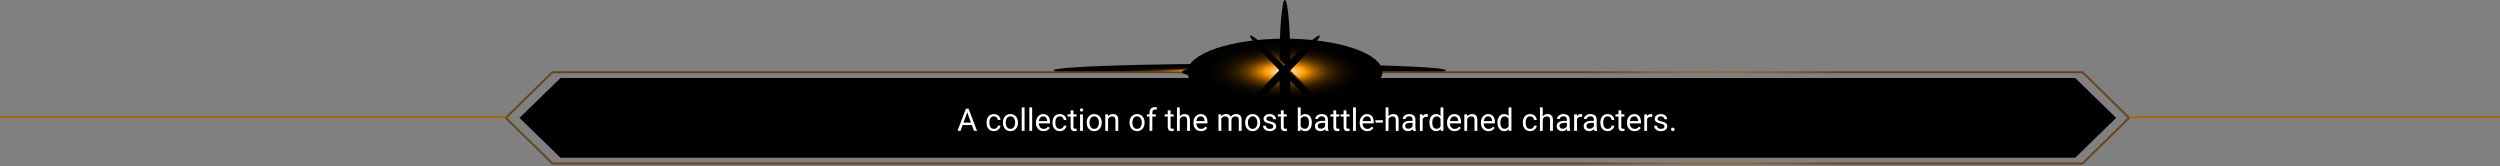 <svg width="1280" height="85" viewBox="0 0 1280 85" fill="none" xmlns="http://www.w3.org/2000/svg">
<rect x="0" y="0" width="1280" height="85" fill="#808080" stroke="none"/>
<path d="M1062.5 80.76H286.95L286.76 80.57L266 60.35L287 39.94H1062.5L1062.7 40.13L1083.45 60.35L1062.5 80.76Z" fill="black"/>
<path d="M1066.3 83.7H282.79L282.59 83.48L259 60.35L282.79 37H1066.3L1066.5 37.21L1090.09 60.35L1066.3 83.7Z" stroke="url(#paint0_radial_121_114)" stroke-miterlimit="10"/>
<path d="M1090 60L1280 60" stroke="#A36700" stroke-miterlimit="10"/>
<path d="M0 60L259 60" stroke="#A36700" stroke-miterlimit="10"/>
<path style="mix-blend-mode:screen" d="M541 36.56H738.79C739.79 36.37 740.31 36.17 740.31 35.98C740.31 34.13 695.31 32.63 639.88 32.63C584.45 32.63 539.45 34.13 539.45 36C539.45 36.17 540 36.37 541 36.56Z" fill="url(#paint1_radial_121_114)"/>
<path style="mix-blend-mode:screen" d="M674.67 36.87C674.67 38.87 659.09 40.48 639.88 40.48C620.67 40.48 605.09 38.87 605.09 36.87C605.09 34.87 620.67 33.27 639.88 33.27C659.09 33.27 674.67 34.88 674.67 36.87Z" fill="url(#paint2_radial_121_114)"/>
<path style="mix-blend-mode:screen" d="M707.81 36.87C707.81 46.3 685.46 53.95 657.88 53.95C630.3 53.95 607.94 46.3 607.94 36.87C607.94 27.44 630.3 19.8 657.88 19.8C685.46 19.8 707.81 27.44 707.81 36.87Z" fill="url(#paint3_radial_121_114)"/>
<path style="mix-blend-mode:screen" d="M657.88 72C656.3 72 655 55.88 655 36C655 16.12 656.29 0 657.87 0C659.45 0 660.74 16.12 660.74 36C660.74 55.88 659.46 72 657.88 72Z" fill="url(#paint4_radial_121_114)"/>
<path style="mix-blend-mode:screen" d="M675.68 53.8C674.89 54.58 666.29 47.25 656.46 37.42C646.63 27.59 639.3 19 640.08 18.2C640.86 17.4 649.47 24.75 659.3 34.58C669.13 44.41 676.46 53 675.68 53.8Z" fill="url(#paint5_radial_121_114)"/>
<path style="mix-blend-mode:screen" d="M640.057 53.8C639.277 53.01 646.607 44.41 656.437 34.58C666.267 24.75 674.867 17.42 675.657 18.2C676.447 18.98 669.107 27.59 659.277 37.42C649.447 47.25 640.847 54.58 640.057 53.8Z" fill="url(#paint6_radial_121_114)"/>
<path d="M495.531 56.633L491.766 67H490.227L494.562 55.625H495.555L495.531 56.633ZM498.688 67L494.914 56.633L494.891 55.625H495.883L500.234 67H498.688ZM498.492 62.789V64.023H492.102V62.789H498.492ZM508.891 65.969C509.234 65.969 509.552 65.898 509.844 65.758C510.135 65.617 510.375 65.424 510.562 65.18C510.75 64.93 510.857 64.646 510.883 64.328H512.258C512.232 64.828 512.062 65.294 511.75 65.727C511.443 66.154 511.039 66.5 510.539 66.766C510.039 67.026 509.49 67.156 508.891 67.156C508.255 67.156 507.701 67.044 507.227 66.82C506.758 66.596 506.367 66.289 506.055 65.898C505.747 65.508 505.516 65.06 505.359 64.555C505.208 64.044 505.133 63.505 505.133 62.938V62.609C505.133 62.042 505.208 61.505 505.359 61C505.516 60.49 505.747 60.039 506.055 59.648C506.367 59.258 506.758 58.95 507.227 58.727C507.701 58.503 508.255 58.391 508.891 58.391C509.552 58.391 510.13 58.526 510.625 58.797C511.12 59.062 511.508 59.427 511.789 59.891C512.076 60.349 512.232 60.87 512.258 61.453H510.883C510.857 61.104 510.758 60.789 510.586 60.508C510.419 60.227 510.19 60.003 509.898 59.836C509.612 59.664 509.276 59.578 508.891 59.578C508.448 59.578 508.076 59.667 507.773 59.844C507.477 60.016 507.24 60.25 507.062 60.547C506.891 60.839 506.766 61.164 506.688 61.523C506.615 61.878 506.578 62.24 506.578 62.609V62.938C506.578 63.307 506.615 63.672 506.688 64.031C506.76 64.391 506.883 64.716 507.055 65.008C507.232 65.299 507.469 65.534 507.766 65.711C508.068 65.883 508.443 65.969 508.891 65.969ZM513.5 62.867V62.688C513.5 62.078 513.589 61.513 513.766 60.992C513.943 60.466 514.198 60.01 514.531 59.625C514.865 59.234 515.268 58.932 515.742 58.719C516.216 58.5 516.747 58.391 517.336 58.391C517.93 58.391 518.464 58.5 518.938 58.719C519.417 58.932 519.823 59.234 520.156 59.625C520.495 60.01 520.753 60.466 520.93 60.992C521.107 61.513 521.195 62.078 521.195 62.688V62.867C521.195 63.477 521.107 64.042 520.93 64.562C520.753 65.083 520.495 65.539 520.156 65.93C519.823 66.315 519.419 66.617 518.945 66.836C518.477 67.049 517.945 67.156 517.352 67.156C516.758 67.156 516.224 67.049 515.75 66.836C515.276 66.617 514.87 66.315 514.531 65.93C514.198 65.539 513.943 65.083 513.766 64.562C513.589 64.042 513.5 63.477 513.5 62.867ZM514.945 62.688V62.867C514.945 63.289 514.995 63.688 515.094 64.062C515.193 64.432 515.341 64.76 515.539 65.047C515.742 65.333 515.995 65.56 516.297 65.727C516.599 65.888 516.951 65.969 517.352 65.969C517.747 65.969 518.094 65.888 518.391 65.727C518.693 65.56 518.943 65.333 519.141 65.047C519.339 64.76 519.487 64.432 519.586 64.062C519.69 63.688 519.742 63.289 519.742 62.867V62.688C519.742 62.271 519.69 61.878 519.586 61.508C519.487 61.133 519.336 60.802 519.133 60.516C518.935 60.224 518.685 59.995 518.383 59.828C518.086 59.661 517.737 59.578 517.336 59.578C516.94 59.578 516.591 59.661 516.289 59.828C515.992 59.995 515.742 60.224 515.539 60.516C515.341 60.802 515.193 61.133 515.094 61.508C514.995 61.878 514.945 62.271 514.945 62.688ZM524.578 55V67H523.125V55H524.578ZM528.469 55V67H527.016V55H528.469ZM534.297 67.156C533.708 67.156 533.174 67.057 532.695 66.859C532.221 66.656 531.812 66.372 531.469 66.008C531.13 65.643 530.87 65.211 530.688 64.711C530.505 64.211 530.414 63.664 530.414 63.07V62.742C530.414 62.055 530.516 61.443 530.719 60.906C530.922 60.365 531.198 59.906 531.547 59.531C531.896 59.156 532.292 58.872 532.734 58.68C533.177 58.487 533.635 58.391 534.109 58.391C534.714 58.391 535.234 58.495 535.672 58.703C536.115 58.911 536.477 59.203 536.758 59.578C537.039 59.948 537.247 60.385 537.383 60.891C537.518 61.391 537.586 61.938 537.586 62.531V63.18H531.273V62H536.141V61.891C536.12 61.516 536.042 61.151 535.906 60.797C535.776 60.443 535.568 60.151 535.281 59.922C534.995 59.693 534.604 59.578 534.109 59.578C533.781 59.578 533.479 59.648 533.203 59.789C532.927 59.925 532.69 60.128 532.492 60.398C532.294 60.669 532.141 61 532.031 61.391C531.922 61.781 531.867 62.232 531.867 62.742V63.07C531.867 63.471 531.922 63.849 532.031 64.203C532.146 64.552 532.31 64.859 532.523 65.125C532.742 65.391 533.005 65.599 533.312 65.75C533.625 65.901 533.979 65.977 534.375 65.977C534.885 65.977 535.318 65.872 535.672 65.664C536.026 65.456 536.336 65.177 536.602 64.828L537.477 65.523C537.294 65.799 537.062 66.062 536.781 66.312C536.5 66.562 536.154 66.766 535.742 66.922C535.336 67.078 534.854 67.156 534.297 67.156ZM542.656 65.969C543 65.969 543.318 65.898 543.609 65.758C543.901 65.617 544.141 65.424 544.328 65.18C544.516 64.93 544.622 64.646 544.648 64.328H546.023C545.997 64.828 545.828 65.294 545.516 65.727C545.208 66.154 544.805 66.5 544.305 66.766C543.805 67.026 543.255 67.156 542.656 67.156C542.021 67.156 541.466 67.044 540.992 66.82C540.523 66.596 540.133 66.289 539.82 65.898C539.513 65.508 539.281 65.06 539.125 64.555C538.974 64.044 538.898 63.505 538.898 62.938V62.609C538.898 62.042 538.974 61.505 539.125 61C539.281 60.49 539.513 60.039 539.82 59.648C540.133 59.258 540.523 58.95 540.992 58.727C541.466 58.503 542.021 58.391 542.656 58.391C543.318 58.391 543.896 58.526 544.391 58.797C544.885 59.062 545.273 59.427 545.555 59.891C545.841 60.349 545.997 60.87 546.023 61.453H544.648C544.622 61.104 544.523 60.789 544.352 60.508C544.185 60.227 543.956 60.003 543.664 59.836C543.378 59.664 543.042 59.578 542.656 59.578C542.214 59.578 541.841 59.667 541.539 59.844C541.242 60.016 541.005 60.25 540.828 60.547C540.656 60.839 540.531 61.164 540.453 61.523C540.38 61.878 540.344 62.24 540.344 62.609V62.938C540.344 63.307 540.38 63.672 540.453 64.031C540.526 64.391 540.648 64.716 540.82 65.008C540.997 65.299 541.234 65.534 541.531 65.711C541.833 65.883 542.208 65.969 542.656 65.969ZM551.188 58.547V59.656H546.617V58.547H551.188ZM548.164 56.492H549.609V64.906C549.609 65.193 549.654 65.409 549.742 65.555C549.831 65.701 549.945 65.797 550.086 65.844C550.227 65.891 550.378 65.914 550.539 65.914C550.659 65.914 550.784 65.904 550.914 65.883C551.049 65.857 551.151 65.836 551.219 65.82L551.227 67C551.112 67.037 550.961 67.07 550.773 67.102C550.591 67.138 550.37 67.156 550.109 67.156C549.755 67.156 549.43 67.086 549.133 66.945C548.836 66.805 548.599 66.57 548.422 66.242C548.25 65.909 548.164 65.461 548.164 64.898V56.492ZM554.453 58.547V67H553V58.547H554.453ZM552.891 56.305C552.891 56.07 552.961 55.872 553.102 55.711C553.247 55.55 553.461 55.469 553.742 55.469C554.018 55.469 554.229 55.55 554.375 55.711C554.526 55.872 554.602 56.07 554.602 56.305C554.602 56.529 554.526 56.721 554.375 56.883C554.229 57.039 554.018 57.117 553.742 57.117C553.461 57.117 553.247 57.039 553.102 56.883C552.961 56.721 552.891 56.529 552.891 56.305ZM556.391 62.867V62.688C556.391 62.078 556.479 61.513 556.656 60.992C556.833 60.466 557.089 60.01 557.422 59.625C557.755 59.234 558.159 58.932 558.633 58.719C559.107 58.5 559.638 58.391 560.227 58.391C560.82 58.391 561.354 58.5 561.828 58.719C562.307 58.932 562.714 59.234 563.047 59.625C563.385 60.01 563.643 60.466 563.82 60.992C563.997 61.513 564.086 62.078 564.086 62.688V62.867C564.086 63.477 563.997 64.042 563.82 64.562C563.643 65.083 563.385 65.539 563.047 65.93C562.714 66.315 562.31 66.617 561.836 66.836C561.367 67.049 560.836 67.156 560.242 67.156C559.648 67.156 559.115 67.049 558.641 66.836C558.167 66.617 557.76 66.315 557.422 65.93C557.089 65.539 556.833 65.083 556.656 64.562C556.479 64.042 556.391 63.477 556.391 62.867ZM557.836 62.688V62.867C557.836 63.289 557.885 63.688 557.984 64.062C558.083 64.432 558.232 64.76 558.43 65.047C558.633 65.333 558.885 65.56 559.188 65.727C559.49 65.888 559.841 65.969 560.242 65.969C560.638 65.969 560.984 65.888 561.281 65.727C561.583 65.56 561.833 65.333 562.031 65.047C562.229 64.76 562.378 64.432 562.477 64.062C562.581 63.688 562.633 63.289 562.633 62.867V62.688C562.633 62.271 562.581 61.878 562.477 61.508C562.378 61.133 562.227 60.802 562.023 60.516C561.826 60.224 561.576 59.995 561.273 59.828C560.977 59.661 560.628 59.578 560.227 59.578C559.831 59.578 559.482 59.661 559.18 59.828C558.883 59.995 558.633 60.224 558.43 60.516C558.232 60.802 558.083 61.133 557.984 61.508C557.885 61.878 557.836 62.271 557.836 62.688ZM567.344 60.352V67H565.898V58.547H567.266L567.344 60.352ZM567 62.453L566.398 62.43C566.404 61.852 566.49 61.318 566.656 60.828C566.823 60.333 567.057 59.904 567.359 59.539C567.661 59.175 568.021 58.893 568.438 58.695C568.859 58.492 569.326 58.391 569.836 58.391C570.253 58.391 570.628 58.448 570.961 58.562C571.294 58.672 571.578 58.849 571.812 59.094C572.052 59.339 572.234 59.656 572.359 60.047C572.484 60.432 572.547 60.904 572.547 61.461V67H571.094V61.445C571.094 61.003 571.029 60.648 570.898 60.383C570.768 60.112 570.578 59.917 570.328 59.797C570.078 59.672 569.771 59.609 569.406 59.609C569.047 59.609 568.719 59.685 568.422 59.836C568.13 59.987 567.878 60.195 567.664 60.461C567.456 60.727 567.292 61.031 567.172 61.375C567.057 61.714 567 62.073 567 62.453ZM578.328 62.867V62.688C578.328 62.078 578.417 61.513 578.594 60.992C578.771 60.466 579.026 60.01 579.359 59.625C579.693 59.234 580.096 58.932 580.57 58.719C581.044 58.5 581.576 58.391 582.164 58.391C582.758 58.391 583.292 58.5 583.766 58.719C584.245 58.932 584.651 59.234 584.984 59.625C585.323 60.01 585.581 60.466 585.758 60.992C585.935 61.513 586.023 62.078 586.023 62.688V62.867C586.023 63.477 585.935 64.042 585.758 64.562C585.581 65.083 585.323 65.539 584.984 65.93C584.651 66.315 584.247 66.617 583.773 66.836C583.305 67.049 582.773 67.156 582.18 67.156C581.586 67.156 581.052 67.049 580.578 66.836C580.104 66.617 579.698 66.315 579.359 65.93C579.026 65.539 578.771 65.083 578.594 64.562C578.417 64.042 578.328 63.477 578.328 62.867ZM579.773 62.688V62.867C579.773 63.289 579.823 63.688 579.922 64.062C580.021 64.432 580.169 64.76 580.367 65.047C580.57 65.333 580.823 65.56 581.125 65.727C581.427 65.888 581.779 65.969 582.18 65.969C582.576 65.969 582.922 65.888 583.219 65.727C583.521 65.56 583.771 65.333 583.969 65.047C584.167 64.76 584.315 64.432 584.414 64.062C584.518 63.688 584.57 63.289 584.57 62.867V62.688C584.57 62.271 584.518 61.878 584.414 61.508C584.315 61.133 584.164 60.802 583.961 60.516C583.763 60.224 583.513 59.995 583.211 59.828C582.914 59.661 582.565 59.578 582.164 59.578C581.768 59.578 581.419 59.661 581.117 59.828C580.82 59.995 580.57 60.224 580.367 60.516C580.169 60.802 580.021 61.133 579.922 61.508C579.823 61.878 579.773 62.271 579.773 62.688ZM589.992 67H588.547V57.656C588.547 57.047 588.656 56.534 588.875 56.117C589.099 55.695 589.419 55.378 589.836 55.164C590.253 54.945 590.747 54.836 591.32 54.836C591.487 54.836 591.654 54.846 591.82 54.867C591.992 54.888 592.159 54.919 592.32 54.961L592.242 56.141C592.133 56.115 592.008 56.096 591.867 56.086C591.732 56.075 591.596 56.07 591.461 56.07C591.154 56.07 590.888 56.133 590.664 56.258C590.445 56.378 590.279 56.555 590.164 56.789C590.049 57.023 589.992 57.312 589.992 57.656V67ZM591.789 58.547V59.656H587.211V58.547H591.789ZM600.906 58.547V59.656H596.336V58.547H600.906ZM597.883 56.492H599.328V64.906C599.328 65.193 599.372 65.409 599.461 65.555C599.549 65.701 599.664 65.797 599.805 65.844C599.945 65.891 600.096 65.914 600.258 65.914C600.378 65.914 600.503 65.904 600.633 65.883C600.768 65.857 600.87 65.836 600.938 65.82L600.945 67C600.831 67.037 600.68 67.07 600.492 67.102C600.31 67.138 600.089 67.156 599.828 67.156C599.474 67.156 599.148 67.086 598.852 66.945C598.555 66.805 598.318 66.57 598.141 66.242C597.969 65.909 597.883 65.461 597.883 64.898V56.492ZM604.047 55V67H602.602V55H604.047ZM603.703 62.453L603.102 62.43C603.107 61.852 603.193 61.318 603.359 60.828C603.526 60.333 603.76 59.904 604.062 59.539C604.365 59.175 604.724 58.893 605.141 58.695C605.562 58.492 606.029 58.391 606.539 58.391C606.956 58.391 607.331 58.448 607.664 58.562C607.997 58.672 608.281 58.849 608.516 59.094C608.755 59.339 608.938 59.656 609.062 60.047C609.188 60.432 609.25 60.904 609.25 61.461V67H607.797V61.445C607.797 61.003 607.732 60.648 607.602 60.383C607.471 60.112 607.281 59.917 607.031 59.797C606.781 59.672 606.474 59.609 606.109 59.609C605.75 59.609 605.422 59.685 605.125 59.836C604.833 59.987 604.581 60.195 604.367 60.461C604.159 60.727 603.995 61.031 603.875 61.375C603.76 61.714 603.703 62.073 603.703 62.453ZM614.922 67.156C614.333 67.156 613.799 67.057 613.32 66.859C612.846 66.656 612.438 66.372 612.094 66.008C611.755 65.643 611.495 65.211 611.312 64.711C611.13 64.211 611.039 63.664 611.039 63.07V62.742C611.039 62.055 611.141 61.443 611.344 60.906C611.547 60.365 611.823 59.906 612.172 59.531C612.521 59.156 612.917 58.872 613.359 58.68C613.802 58.487 614.26 58.391 614.734 58.391C615.339 58.391 615.859 58.495 616.297 58.703C616.74 58.911 617.102 59.203 617.383 59.578C617.664 59.948 617.872 60.385 618.008 60.891C618.143 61.391 618.211 61.938 618.211 62.531V63.18H611.898V62H616.766V61.891C616.745 61.516 616.667 61.151 616.531 60.797C616.401 60.443 616.193 60.151 615.906 59.922C615.62 59.693 615.229 59.578 614.734 59.578C614.406 59.578 614.104 59.648 613.828 59.789C613.552 59.925 613.315 60.128 613.117 60.398C612.919 60.669 612.766 61 612.656 61.391C612.547 61.781 612.492 62.232 612.492 62.742V63.07C612.492 63.471 612.547 63.849 612.656 64.203C612.771 64.552 612.935 64.859 613.148 65.125C613.367 65.391 613.63 65.599 613.938 65.75C614.25 65.901 614.604 65.977 615 65.977C615.51 65.977 615.943 65.872 616.297 65.664C616.651 65.456 616.961 65.177 617.227 64.828L618.102 65.523C617.919 65.799 617.688 66.062 617.406 66.312C617.125 66.562 616.779 66.766 616.367 66.922C615.961 67.078 615.479 67.156 614.922 67.156ZM625.305 60.227V67H623.852V58.547H625.227L625.305 60.227ZM625.008 62.453L624.336 62.43C624.341 61.852 624.417 61.318 624.562 60.828C624.708 60.333 624.924 59.904 625.211 59.539C625.497 59.175 625.854 58.893 626.281 58.695C626.708 58.492 627.203 58.391 627.766 58.391C628.161 58.391 628.526 58.448 628.859 58.562C629.193 58.672 629.482 58.846 629.727 59.086C629.971 59.325 630.161 59.633 630.297 60.008C630.432 60.383 630.5 60.836 630.5 61.367V67H629.055V61.438C629.055 60.995 628.979 60.641 628.828 60.375C628.682 60.109 628.474 59.917 628.203 59.797C627.932 59.672 627.615 59.609 627.25 59.609C626.823 59.609 626.466 59.685 626.18 59.836C625.893 59.987 625.664 60.195 625.492 60.461C625.32 60.727 625.195 61.031 625.117 61.375C625.044 61.714 625.008 62.073 625.008 62.453ZM630.484 61.656L629.516 61.953C629.521 61.49 629.596 61.044 629.742 60.617C629.893 60.19 630.109 59.81 630.391 59.477C630.677 59.143 631.029 58.88 631.445 58.688C631.862 58.49 632.339 58.391 632.875 58.391C633.328 58.391 633.729 58.45 634.078 58.57C634.432 58.69 634.729 58.875 634.969 59.125C635.214 59.37 635.398 59.685 635.523 60.07C635.648 60.456 635.711 60.914 635.711 61.445V67H634.258V61.43C634.258 60.956 634.182 60.589 634.031 60.328C633.885 60.062 633.677 59.878 633.406 59.773C633.141 59.664 632.823 59.609 632.453 59.609C632.135 59.609 631.854 59.664 631.609 59.773C631.365 59.883 631.159 60.034 630.992 60.227C630.826 60.414 630.698 60.63 630.609 60.875C630.526 61.12 630.484 61.38 630.484 61.656ZM637.516 62.867V62.688C637.516 62.078 637.604 61.513 637.781 60.992C637.958 60.466 638.214 60.01 638.547 59.625C638.88 59.234 639.284 58.932 639.758 58.719C640.232 58.5 640.763 58.391 641.352 58.391C641.945 58.391 642.479 58.5 642.953 58.719C643.432 58.932 643.839 59.234 644.172 59.625C644.51 60.01 644.768 60.466 644.945 60.992C645.122 61.513 645.211 62.078 645.211 62.688V62.867C645.211 63.477 645.122 64.042 644.945 64.562C644.768 65.083 644.51 65.539 644.172 65.93C643.839 66.315 643.435 66.617 642.961 66.836C642.492 67.049 641.961 67.156 641.367 67.156C640.773 67.156 640.24 67.049 639.766 66.836C639.292 66.617 638.885 66.315 638.547 65.93C638.214 65.539 637.958 65.083 637.781 64.562C637.604 64.042 637.516 63.477 637.516 62.867ZM638.961 62.688V62.867C638.961 63.289 639.01 63.688 639.109 64.062C639.208 64.432 639.357 64.76 639.555 65.047C639.758 65.333 640.01 65.56 640.312 65.727C640.615 65.888 640.966 65.969 641.367 65.969C641.763 65.969 642.109 65.888 642.406 65.727C642.708 65.56 642.958 65.333 643.156 65.047C643.354 64.76 643.503 64.432 643.602 64.062C643.706 63.688 643.758 63.289 643.758 62.867V62.688C643.758 62.271 643.706 61.878 643.602 61.508C643.503 61.133 643.352 60.802 643.148 60.516C642.951 60.224 642.701 59.995 642.398 59.828C642.102 59.661 641.753 59.578 641.352 59.578C640.956 59.578 640.607 59.661 640.305 59.828C640.008 59.995 639.758 60.224 639.555 60.516C639.357 60.802 639.208 61.133 639.109 61.508C639.01 61.878 638.961 62.271 638.961 62.688ZM651.945 64.758C651.945 64.549 651.898 64.357 651.805 64.18C651.716 63.997 651.531 63.833 651.25 63.688C650.974 63.536 650.557 63.406 650 63.297C649.531 63.198 649.107 63.081 648.727 62.945C648.352 62.81 648.031 62.646 647.766 62.453C647.505 62.26 647.305 62.034 647.164 61.773C647.023 61.513 646.953 61.208 646.953 60.859C646.953 60.526 647.026 60.211 647.172 59.914C647.323 59.617 647.534 59.354 647.805 59.125C648.081 58.896 648.411 58.716 648.797 58.586C649.182 58.456 649.612 58.391 650.086 58.391C650.763 58.391 651.341 58.51 651.82 58.75C652.299 58.99 652.667 59.31 652.922 59.711C653.177 60.107 653.305 60.547 653.305 61.031H651.859C651.859 60.797 651.789 60.57 651.648 60.352C651.513 60.128 651.312 59.943 651.047 59.797C650.786 59.651 650.466 59.578 650.086 59.578C649.685 59.578 649.359 59.641 649.109 59.766C648.865 59.885 648.685 60.039 648.57 60.227C648.461 60.414 648.406 60.612 648.406 60.82C648.406 60.977 648.432 61.117 648.484 61.242C648.542 61.362 648.641 61.474 648.781 61.578C648.922 61.677 649.12 61.771 649.375 61.859C649.63 61.948 649.956 62.036 650.352 62.125C651.044 62.281 651.615 62.469 652.062 62.688C652.51 62.906 652.844 63.175 653.062 63.492C653.281 63.81 653.391 64.195 653.391 64.648C653.391 65.018 653.312 65.357 653.156 65.664C653.005 65.971 652.784 66.237 652.492 66.461C652.206 66.68 651.862 66.852 651.461 66.977C651.065 67.096 650.62 67.156 650.125 67.156C649.38 67.156 648.75 67.023 648.234 66.758C647.719 66.492 647.328 66.148 647.062 65.727C646.797 65.305 646.664 64.859 646.664 64.391H648.117C648.138 64.787 648.253 65.102 648.461 65.336C648.669 65.565 648.924 65.729 649.227 65.828C649.529 65.922 649.828 65.969 650.125 65.969C650.521 65.969 650.852 65.917 651.117 65.812C651.388 65.708 651.594 65.565 651.734 65.383C651.875 65.201 651.945 64.992 651.945 64.758ZM658.828 58.547V59.656H654.258V58.547H658.828ZM655.805 56.492H657.25V64.906C657.25 65.193 657.294 65.409 657.383 65.555C657.471 65.701 657.586 65.797 657.727 65.844C657.867 65.891 658.018 65.914 658.18 65.914C658.299 65.914 658.424 65.904 658.555 65.883C658.69 65.857 658.792 65.836 658.859 65.82L658.867 67C658.753 67.037 658.602 67.07 658.414 67.102C658.232 67.138 658.01 67.156 657.75 67.156C657.396 67.156 657.07 67.086 656.773 66.945C656.477 66.805 656.24 66.57 656.062 66.242C655.891 65.909 655.805 65.461 655.805 64.898V56.492ZM664.484 55H665.938V65.359L665.812 67H664.484V55ZM671.648 62.703V62.867C671.648 63.482 671.576 64.052 671.43 64.578C671.284 65.099 671.07 65.552 670.789 65.938C670.508 66.323 670.164 66.622 669.758 66.836C669.352 67.049 668.885 67.156 668.359 67.156C667.823 67.156 667.352 67.065 666.945 66.883C666.544 66.695 666.206 66.427 665.93 66.078C665.654 65.729 665.432 65.307 665.266 64.812C665.104 64.318 664.992 63.76 664.93 63.141V62.422C664.992 61.797 665.104 61.237 665.266 60.742C665.432 60.247 665.654 59.825 665.93 59.477C666.206 59.122 666.544 58.854 666.945 58.672C667.346 58.484 667.812 58.391 668.344 58.391C668.875 58.391 669.346 58.495 669.758 58.703C670.169 58.906 670.513 59.198 670.789 59.578C671.07 59.958 671.284 60.414 671.43 60.945C671.576 61.471 671.648 62.057 671.648 62.703ZM670.195 62.867V62.703C670.195 62.281 670.156 61.885 670.078 61.516C670 61.141 669.875 60.812 669.703 60.531C669.531 60.245 669.305 60.021 669.023 59.859C668.742 59.693 668.396 59.609 667.984 59.609C667.62 59.609 667.302 59.672 667.031 59.797C666.766 59.922 666.539 60.091 666.352 60.305C666.164 60.513 666.01 60.753 665.891 61.023C665.776 61.289 665.69 61.565 665.633 61.852V63.734C665.716 64.099 665.852 64.451 666.039 64.789C666.232 65.122 666.487 65.396 666.805 65.609C667.128 65.823 667.526 65.93 668 65.93C668.391 65.93 668.724 65.852 669 65.695C669.281 65.534 669.508 65.312 669.68 65.031C669.857 64.75 669.987 64.424 670.07 64.055C670.154 63.685 670.195 63.289 670.195 62.867ZM678.461 65.555V61.203C678.461 60.87 678.393 60.581 678.258 60.336C678.128 60.086 677.93 59.893 677.664 59.758C677.398 59.622 677.07 59.555 676.68 59.555C676.315 59.555 675.995 59.617 675.719 59.742C675.448 59.867 675.234 60.031 675.078 60.234C674.927 60.438 674.852 60.656 674.852 60.891H673.406C673.406 60.589 673.484 60.289 673.641 59.992C673.797 59.695 674.021 59.427 674.312 59.188C674.609 58.943 674.964 58.75 675.375 58.609C675.792 58.464 676.255 58.391 676.766 58.391C677.38 58.391 677.922 58.495 678.391 58.703C678.865 58.911 679.234 59.227 679.5 59.648C679.771 60.065 679.906 60.589 679.906 61.219V65.156C679.906 65.438 679.93 65.737 679.977 66.055C680.029 66.372 680.104 66.646 680.203 66.875V67H678.695C678.622 66.833 678.565 66.612 678.523 66.336C678.482 66.055 678.461 65.794 678.461 65.555ZM678.711 61.875L678.727 62.891H677.266C676.854 62.891 676.487 62.925 676.164 62.992C675.841 63.055 675.57 63.151 675.352 63.281C675.133 63.411 674.966 63.575 674.852 63.773C674.737 63.966 674.68 64.193 674.68 64.453C674.68 64.719 674.74 64.961 674.859 65.18C674.979 65.398 675.159 65.573 675.398 65.703C675.643 65.828 675.943 65.891 676.297 65.891C676.74 65.891 677.13 65.797 677.469 65.609C677.807 65.422 678.076 65.193 678.273 64.922C678.477 64.651 678.586 64.388 678.602 64.133L679.219 64.828C679.182 65.047 679.083 65.289 678.922 65.555C678.76 65.82 678.544 66.076 678.273 66.32C678.008 66.56 677.69 66.76 677.32 66.922C676.956 67.078 676.544 67.156 676.086 67.156C675.513 67.156 675.01 67.044 674.578 66.82C674.151 66.596 673.818 66.297 673.578 65.922C673.344 65.542 673.227 65.117 673.227 64.648C673.227 64.195 673.315 63.797 673.492 63.453C673.669 63.104 673.924 62.815 674.258 62.586C674.591 62.352 674.992 62.175 675.461 62.055C675.93 61.935 676.453 61.875 677.031 61.875H678.711ZM685.719 58.547V59.656H681.148V58.547H685.719ZM682.695 56.492H684.141V64.906C684.141 65.193 684.185 65.409 684.273 65.555C684.362 65.701 684.477 65.797 684.617 65.844C684.758 65.891 684.909 65.914 685.07 65.914C685.19 65.914 685.315 65.904 685.445 65.883C685.581 65.857 685.682 65.836 685.75 65.82L685.758 67C685.643 67.037 685.492 67.07 685.305 67.102C685.122 67.138 684.901 67.156 684.641 67.156C684.286 67.156 683.961 67.086 683.664 66.945C683.367 66.805 683.13 66.57 682.953 66.242C682.781 65.909 682.695 65.461 682.695 64.898V56.492ZM690.953 58.547V59.656H686.383V58.547H690.953ZM687.93 56.492H689.375V64.906C689.375 65.193 689.419 65.409 689.508 65.555C689.596 65.701 689.711 65.797 689.852 65.844C689.992 65.891 690.143 65.914 690.305 65.914C690.424 65.914 690.549 65.904 690.68 65.883C690.815 65.857 690.917 65.836 690.984 65.82L690.992 67C690.878 67.037 690.727 67.07 690.539 67.102C690.357 67.138 690.135 67.156 689.875 67.156C689.521 67.156 689.195 67.086 688.898 66.945C688.602 66.805 688.365 66.57 688.188 66.242C688.016 65.909 687.93 65.461 687.93 64.898V56.492ZM694.219 55V67H692.766V55H694.219ZM700.047 67.156C699.458 67.156 698.924 67.057 698.445 66.859C697.971 66.656 697.562 66.372 697.219 66.008C696.88 65.643 696.62 65.211 696.438 64.711C696.255 64.211 696.164 63.664 696.164 63.07V62.742C696.164 62.055 696.266 61.443 696.469 60.906C696.672 60.365 696.948 59.906 697.297 59.531C697.646 59.156 698.042 58.872 698.484 58.68C698.927 58.487 699.385 58.391 699.859 58.391C700.464 58.391 700.984 58.495 701.422 58.703C701.865 58.911 702.227 59.203 702.508 59.578C702.789 59.948 702.997 60.385 703.133 60.891C703.268 61.391 703.336 61.938 703.336 62.531V63.18H697.023V62H701.891V61.891C701.87 61.516 701.792 61.151 701.656 60.797C701.526 60.443 701.318 60.151 701.031 59.922C700.745 59.693 700.354 59.578 699.859 59.578C699.531 59.578 699.229 59.648 698.953 59.789C698.677 59.925 698.44 60.128 698.242 60.398C698.044 60.669 697.891 61 697.781 61.391C697.672 61.781 697.617 62.232 697.617 62.742V63.07C697.617 63.471 697.672 63.849 697.781 64.203C697.896 64.552 698.06 64.859 698.273 65.125C698.492 65.391 698.755 65.599 699.062 65.75C699.375 65.901 699.729 65.977 700.125 65.977C700.635 65.977 701.068 65.872 701.422 65.664C701.776 65.456 702.086 65.177 702.352 64.828L703.227 65.523C703.044 65.799 702.812 66.062 702.531 66.312C702.25 66.562 701.904 66.766 701.492 66.922C701.086 67.078 700.604 67.156 700.047 67.156ZM708.031 61.57V62.758H704.219V61.57H708.031ZM710.891 55V67H709.445V55H710.891ZM710.547 62.453L709.945 62.43C709.951 61.852 710.036 61.318 710.203 60.828C710.37 60.333 710.604 59.904 710.906 59.539C711.208 59.175 711.568 58.893 711.984 58.695C712.406 58.492 712.872 58.391 713.383 58.391C713.799 58.391 714.174 58.448 714.508 58.562C714.841 58.672 715.125 58.849 715.359 59.094C715.599 59.339 715.781 59.656 715.906 60.047C716.031 60.432 716.094 60.904 716.094 61.461V67H714.641V61.445C714.641 61.003 714.576 60.648 714.445 60.383C714.315 60.112 714.125 59.917 713.875 59.797C713.625 59.672 713.318 59.609 712.953 59.609C712.594 59.609 712.266 59.685 711.969 59.836C711.677 59.987 711.424 60.195 711.211 60.461C711.003 60.727 710.839 61.031 710.719 61.375C710.604 61.714 710.547 62.073 710.547 62.453ZM723.242 65.555V61.203C723.242 60.87 723.174 60.581 723.039 60.336C722.909 60.086 722.711 59.893 722.445 59.758C722.18 59.622 721.852 59.555 721.461 59.555C721.096 59.555 720.776 59.617 720.5 59.742C720.229 59.867 720.016 60.031 719.859 60.234C719.708 60.438 719.633 60.656 719.633 60.891H718.188C718.188 60.589 718.266 60.289 718.422 59.992C718.578 59.695 718.802 59.427 719.094 59.188C719.391 58.943 719.745 58.75 720.156 58.609C720.573 58.464 721.036 58.391 721.547 58.391C722.161 58.391 722.703 58.495 723.172 58.703C723.646 58.911 724.016 59.227 724.281 59.648C724.552 60.065 724.688 60.589 724.688 61.219V65.156C724.688 65.438 724.711 65.737 724.758 66.055C724.81 66.372 724.885 66.646 724.984 66.875V67H723.477C723.404 66.833 723.346 66.612 723.305 66.336C723.263 66.055 723.242 65.794 723.242 65.555ZM723.492 61.875L723.508 62.891H722.047C721.635 62.891 721.268 62.925 720.945 62.992C720.622 63.055 720.352 63.151 720.133 63.281C719.914 63.411 719.747 63.575 719.633 63.773C719.518 63.966 719.461 64.193 719.461 64.453C719.461 64.719 719.521 64.961 719.641 65.18C719.76 65.398 719.94 65.573 720.18 65.703C720.424 65.828 720.724 65.891 721.078 65.891C721.521 65.891 721.911 65.797 722.25 65.609C722.589 65.422 722.857 65.193 723.055 64.922C723.258 64.651 723.367 64.388 723.383 64.133L724 64.828C723.964 65.047 723.865 65.289 723.703 65.555C723.542 65.82 723.326 66.076 723.055 66.32C722.789 66.56 722.471 66.76 722.102 66.922C721.737 67.078 721.326 67.156 720.867 67.156C720.294 67.156 719.792 67.044 719.359 66.82C718.932 66.596 718.599 66.297 718.359 65.922C718.125 65.542 718.008 65.117 718.008 64.648C718.008 64.195 718.096 63.797 718.273 63.453C718.451 63.104 718.706 62.815 719.039 62.586C719.372 62.352 719.773 62.175 720.242 62.055C720.711 61.935 721.234 61.875 721.812 61.875H723.492ZM728.406 59.875V67H726.961V58.547H728.367L728.406 59.875ZM731.047 58.5L731.039 59.844C730.919 59.818 730.805 59.802 730.695 59.797C730.591 59.786 730.471 59.781 730.336 59.781C730.003 59.781 729.708 59.833 729.453 59.938C729.198 60.042 728.982 60.188 728.805 60.375C728.628 60.562 728.487 60.786 728.383 61.047C728.284 61.302 728.219 61.583 728.188 61.891L727.781 62.125C727.781 61.615 727.831 61.135 727.93 60.688C728.034 60.24 728.193 59.844 728.406 59.5C728.62 59.151 728.891 58.88 729.219 58.688C729.552 58.49 729.948 58.391 730.406 58.391C730.51 58.391 730.63 58.404 730.766 58.43C730.901 58.45 730.995 58.474 731.047 58.5ZM737.555 65.359V55H739.008V67H737.68L737.555 65.359ZM731.867 62.867V62.703C731.867 62.057 731.945 61.471 732.102 60.945C732.263 60.414 732.49 59.958 732.781 59.578C733.078 59.198 733.43 58.906 733.836 58.703C734.247 58.495 734.706 58.391 735.211 58.391C735.742 58.391 736.206 58.484 736.602 58.672C737.003 58.854 737.341 59.122 737.617 59.477C737.898 59.825 738.12 60.247 738.281 60.742C738.443 61.237 738.555 61.797 738.617 62.422V63.141C738.56 63.76 738.448 64.318 738.281 64.812C738.12 65.307 737.898 65.729 737.617 66.078C737.341 66.427 737.003 66.695 736.602 66.883C736.201 67.065 735.732 67.156 735.195 67.156C734.701 67.156 734.247 67.049 733.836 66.836C733.43 66.622 733.078 66.323 732.781 65.938C732.49 65.552 732.263 65.099 732.102 64.578C731.945 64.052 731.867 63.482 731.867 62.867ZM733.32 62.703V62.867C733.32 63.289 733.362 63.685 733.445 64.055C733.534 64.424 733.669 64.75 733.852 65.031C734.034 65.312 734.266 65.534 734.547 65.695C734.828 65.852 735.164 65.93 735.555 65.93C736.034 65.93 736.427 65.828 736.734 65.625C737.047 65.422 737.297 65.154 737.484 64.82C737.672 64.487 737.818 64.125 737.922 63.734V61.852C737.859 61.565 737.768 61.289 737.648 61.023C737.534 60.753 737.383 60.513 737.195 60.305C737.013 60.091 736.786 59.922 736.516 59.797C736.25 59.672 735.935 59.609 735.57 59.609C735.174 59.609 734.833 59.693 734.547 59.859C734.266 60.021 734.034 60.245 733.852 60.531C733.669 60.812 733.534 61.141 733.445 61.516C733.362 61.885 733.32 62.281 733.32 62.703ZM744.766 67.156C744.177 67.156 743.643 67.057 743.164 66.859C742.69 66.656 742.281 66.372 741.938 66.008C741.599 65.643 741.339 65.211 741.156 64.711C740.974 64.211 740.883 63.664 740.883 63.07V62.742C740.883 62.055 740.984 61.443 741.188 60.906C741.391 60.365 741.667 59.906 742.016 59.531C742.365 59.156 742.76 58.872 743.203 58.68C743.646 58.487 744.104 58.391 744.578 58.391C745.182 58.391 745.703 58.495 746.141 58.703C746.583 58.911 746.945 59.203 747.227 59.578C747.508 59.948 747.716 60.385 747.852 60.891C747.987 61.391 748.055 61.938 748.055 62.531V63.18H741.742V62H746.609V61.891C746.589 61.516 746.51 61.151 746.375 60.797C746.245 60.443 746.036 60.151 745.75 59.922C745.464 59.693 745.073 59.578 744.578 59.578C744.25 59.578 743.948 59.648 743.672 59.789C743.396 59.925 743.159 60.128 742.961 60.398C742.763 60.669 742.609 61 742.5 61.391C742.391 61.781 742.336 62.232 742.336 62.742V63.07C742.336 63.471 742.391 63.849 742.5 64.203C742.615 64.552 742.779 64.859 742.992 65.125C743.211 65.391 743.474 65.599 743.781 65.75C744.094 65.901 744.448 65.977 744.844 65.977C745.354 65.977 745.786 65.872 746.141 65.664C746.495 65.456 746.805 65.177 747.07 64.828L747.945 65.523C747.763 65.799 747.531 66.062 747.25 66.312C746.969 66.562 746.622 66.766 746.211 66.922C745.805 67.078 745.323 67.156 744.766 67.156ZM751.188 60.352V67H749.742V58.547H751.109L751.188 60.352ZM750.844 62.453L750.242 62.43C750.247 61.852 750.333 61.318 750.5 60.828C750.667 60.333 750.901 59.904 751.203 59.539C751.505 59.175 751.865 58.893 752.281 58.695C752.703 58.492 753.169 58.391 753.68 58.391C754.096 58.391 754.471 58.448 754.805 58.562C755.138 58.672 755.422 58.849 755.656 59.094C755.896 59.339 756.078 59.656 756.203 60.047C756.328 60.432 756.391 60.904 756.391 61.461V67H754.938V61.445C754.938 61.003 754.872 60.648 754.742 60.383C754.612 60.112 754.422 59.917 754.172 59.797C753.922 59.672 753.615 59.609 753.25 59.609C752.891 59.609 752.562 59.685 752.266 59.836C751.974 59.987 751.721 60.195 751.508 60.461C751.299 60.727 751.135 61.031 751.016 61.375C750.901 61.714 750.844 62.073 750.844 62.453ZM762.094 67.156C761.505 67.156 760.971 67.057 760.492 66.859C760.018 66.656 759.609 66.372 759.266 66.008C758.927 65.643 758.667 65.211 758.484 64.711C758.302 64.211 758.211 63.664 758.211 63.07V62.742C758.211 62.055 758.312 61.443 758.516 60.906C758.719 60.365 758.995 59.906 759.344 59.531C759.693 59.156 760.089 58.872 760.531 58.68C760.974 58.487 761.432 58.391 761.906 58.391C762.51 58.391 763.031 58.495 763.469 58.703C763.911 58.911 764.273 59.203 764.555 59.578C764.836 59.948 765.044 60.385 765.18 60.891C765.315 61.391 765.383 61.938 765.383 62.531V63.18H759.07V62H763.938V61.891C763.917 61.516 763.839 61.151 763.703 60.797C763.573 60.443 763.365 60.151 763.078 59.922C762.792 59.693 762.401 59.578 761.906 59.578C761.578 59.578 761.276 59.648 761 59.789C760.724 59.925 760.487 60.128 760.289 60.398C760.091 60.669 759.938 61 759.828 61.391C759.719 61.781 759.664 62.232 759.664 62.742V63.07C759.664 63.471 759.719 63.849 759.828 64.203C759.943 64.552 760.107 64.859 760.32 65.125C760.539 65.391 760.802 65.599 761.109 65.75C761.422 65.901 761.776 65.977 762.172 65.977C762.682 65.977 763.115 65.872 763.469 65.664C763.823 65.456 764.133 65.177 764.398 64.828L765.273 65.523C765.091 65.799 764.859 66.062 764.578 66.312C764.297 66.562 763.951 66.766 763.539 66.922C763.133 67.078 762.651 67.156 762.094 67.156ZM772.398 65.359V55H773.852V67H772.523L772.398 65.359ZM766.711 62.867V62.703C766.711 62.057 766.789 61.471 766.945 60.945C767.107 60.414 767.333 59.958 767.625 59.578C767.922 59.198 768.273 58.906 768.68 58.703C769.091 58.495 769.549 58.391 770.055 58.391C770.586 58.391 771.049 58.484 771.445 58.672C771.846 58.854 772.185 59.122 772.461 59.477C772.742 59.825 772.964 60.247 773.125 60.742C773.286 61.237 773.398 61.797 773.461 62.422V63.141C773.404 63.76 773.292 64.318 773.125 64.812C772.964 65.307 772.742 65.729 772.461 66.078C772.185 66.427 771.846 66.695 771.445 66.883C771.044 67.065 770.576 67.156 770.039 67.156C769.544 67.156 769.091 67.049 768.68 66.836C768.273 66.622 767.922 66.323 767.625 65.938C767.333 65.552 767.107 65.099 766.945 64.578C766.789 64.052 766.711 63.482 766.711 62.867ZM768.164 62.703V62.867C768.164 63.289 768.206 63.685 768.289 64.055C768.378 64.424 768.513 64.75 768.695 65.031C768.878 65.312 769.109 65.534 769.391 65.695C769.672 65.852 770.008 65.93 770.398 65.93C770.878 65.93 771.271 65.828 771.578 65.625C771.891 65.422 772.141 65.154 772.328 64.82C772.516 64.487 772.661 64.125 772.766 63.734V61.852C772.703 61.565 772.612 61.289 772.492 61.023C772.378 60.753 772.227 60.513 772.039 60.305C771.857 60.091 771.63 59.922 771.359 59.797C771.094 59.672 770.779 59.609 770.414 59.609C770.018 59.609 769.677 59.693 769.391 59.859C769.109 60.021 768.878 60.245 768.695 60.531C768.513 60.812 768.378 61.141 768.289 61.516C768.206 61.885 768.164 62.281 768.164 62.703ZM783.453 65.969C783.797 65.969 784.115 65.898 784.406 65.758C784.698 65.617 784.938 65.424 785.125 65.18C785.312 64.93 785.419 64.646 785.445 64.328H786.82C786.794 64.828 786.625 65.294 786.312 65.727C786.005 66.154 785.602 66.5 785.102 66.766C784.602 67.026 784.052 67.156 783.453 67.156C782.818 67.156 782.263 67.044 781.789 66.82C781.32 66.596 780.93 66.289 780.617 65.898C780.31 65.508 780.078 65.06 779.922 64.555C779.771 64.044 779.695 63.505 779.695 62.938V62.609C779.695 62.042 779.771 61.505 779.922 61C780.078 60.49 780.31 60.039 780.617 59.648C780.93 59.258 781.32 58.95 781.789 58.727C782.263 58.503 782.818 58.391 783.453 58.391C784.115 58.391 784.693 58.526 785.188 58.797C785.682 59.062 786.07 59.427 786.352 59.891C786.638 60.349 786.794 60.87 786.82 61.453H785.445C785.419 61.104 785.32 60.789 785.148 60.508C784.982 60.227 784.753 60.003 784.461 59.836C784.174 59.664 783.839 59.578 783.453 59.578C783.01 59.578 782.638 59.667 782.336 59.844C782.039 60.016 781.802 60.25 781.625 60.547C781.453 60.839 781.328 61.164 781.25 61.523C781.177 61.878 781.141 62.24 781.141 62.609V62.938C781.141 63.307 781.177 63.672 781.25 64.031C781.323 64.391 781.445 64.716 781.617 65.008C781.794 65.299 782.031 65.534 782.328 65.711C782.63 65.883 783.005 65.969 783.453 65.969ZM789.891 55V67H788.445V55H789.891ZM789.547 62.453L788.945 62.43C788.951 61.852 789.036 61.318 789.203 60.828C789.37 60.333 789.604 59.904 789.906 59.539C790.208 59.175 790.568 58.893 790.984 58.695C791.406 58.492 791.872 58.391 792.383 58.391C792.799 58.391 793.174 58.448 793.508 58.562C793.841 58.672 794.125 58.849 794.359 59.094C794.599 59.339 794.781 59.656 794.906 60.047C795.031 60.432 795.094 60.904 795.094 61.461V67H793.641V61.445C793.641 61.003 793.576 60.648 793.445 60.383C793.315 60.112 793.125 59.917 792.875 59.797C792.625 59.672 792.318 59.609 791.953 59.609C791.594 59.609 791.266 59.685 790.969 59.836C790.677 59.987 790.424 60.195 790.211 60.461C790.003 60.727 789.839 61.031 789.719 61.375C789.604 61.714 789.547 62.073 789.547 62.453ZM802.242 65.555V61.203C802.242 60.87 802.174 60.581 802.039 60.336C801.909 60.086 801.711 59.893 801.445 59.758C801.18 59.622 800.852 59.555 800.461 59.555C800.096 59.555 799.776 59.617 799.5 59.742C799.229 59.867 799.016 60.031 798.859 60.234C798.708 60.438 798.633 60.656 798.633 60.891H797.188C797.188 60.589 797.266 60.289 797.422 59.992C797.578 59.695 797.802 59.427 798.094 59.188C798.391 58.943 798.745 58.75 799.156 58.609C799.573 58.464 800.036 58.391 800.547 58.391C801.161 58.391 801.703 58.495 802.172 58.703C802.646 58.911 803.016 59.227 803.281 59.648C803.552 60.065 803.688 60.589 803.688 61.219V65.156C803.688 65.438 803.711 65.737 803.758 66.055C803.81 66.372 803.885 66.646 803.984 66.875V67H802.477C802.404 66.833 802.346 66.612 802.305 66.336C802.263 66.055 802.242 65.794 802.242 65.555ZM802.492 61.875L802.508 62.891H801.047C800.635 62.891 800.268 62.925 799.945 62.992C799.622 63.055 799.352 63.151 799.133 63.281C798.914 63.411 798.747 63.575 798.633 63.773C798.518 63.966 798.461 64.193 798.461 64.453C798.461 64.719 798.521 64.961 798.641 65.18C798.76 65.398 798.94 65.573 799.18 65.703C799.424 65.828 799.724 65.891 800.078 65.891C800.521 65.891 800.911 65.797 801.25 65.609C801.589 65.422 801.857 65.193 802.055 64.922C802.258 64.651 802.367 64.388 802.383 64.133L803 64.828C802.964 65.047 802.865 65.289 802.703 65.555C802.542 65.82 802.326 66.076 802.055 66.32C801.789 66.56 801.471 66.76 801.102 66.922C800.737 67.078 800.326 67.156 799.867 67.156C799.294 67.156 798.792 67.044 798.359 66.82C797.932 66.596 797.599 66.297 797.359 65.922C797.125 65.542 797.008 65.117 797.008 64.648C797.008 64.195 797.096 63.797 797.273 63.453C797.451 63.104 797.706 62.815 798.039 62.586C798.372 62.352 798.773 62.175 799.242 62.055C799.711 61.935 800.234 61.875 800.812 61.875H802.492ZM807.406 59.875V67H805.961V58.547H807.367L807.406 59.875ZM810.047 58.5L810.039 59.844C809.919 59.818 809.805 59.802 809.695 59.797C809.591 59.786 809.471 59.781 809.336 59.781C809.003 59.781 808.708 59.833 808.453 59.938C808.198 60.042 807.982 60.188 807.805 60.375C807.628 60.562 807.487 60.786 807.383 61.047C807.284 61.302 807.219 61.583 807.188 61.891L806.781 62.125C806.781 61.615 806.831 61.135 806.93 60.688C807.034 60.24 807.193 59.844 807.406 59.5C807.62 59.151 807.891 58.88 808.219 58.688C808.552 58.49 808.948 58.391 809.406 58.391C809.51 58.391 809.63 58.404 809.766 58.43C809.901 58.45 809.995 58.474 810.047 58.5ZM816.055 65.555V61.203C816.055 60.87 815.987 60.581 815.852 60.336C815.721 60.086 815.523 59.893 815.258 59.758C814.992 59.622 814.664 59.555 814.273 59.555C813.909 59.555 813.589 59.617 813.312 59.742C813.042 59.867 812.828 60.031 812.672 60.234C812.521 60.438 812.445 60.656 812.445 60.891H811C811 60.589 811.078 60.289 811.234 59.992C811.391 59.695 811.615 59.427 811.906 59.188C812.203 58.943 812.557 58.75 812.969 58.609C813.385 58.464 813.849 58.391 814.359 58.391C814.974 58.391 815.516 58.495 815.984 58.703C816.458 58.911 816.828 59.227 817.094 59.648C817.365 60.065 817.5 60.589 817.5 61.219V65.156C817.5 65.438 817.523 65.737 817.57 66.055C817.622 66.372 817.698 66.646 817.797 66.875V67H816.289C816.216 66.833 816.159 66.612 816.117 66.336C816.076 66.055 816.055 65.794 816.055 65.555ZM816.305 61.875L816.32 62.891H814.859C814.448 62.891 814.081 62.925 813.758 62.992C813.435 63.055 813.164 63.151 812.945 63.281C812.727 63.411 812.56 63.575 812.445 63.773C812.331 63.966 812.273 64.193 812.273 64.453C812.273 64.719 812.333 64.961 812.453 65.18C812.573 65.398 812.753 65.573 812.992 65.703C813.237 65.828 813.536 65.891 813.891 65.891C814.333 65.891 814.724 65.797 815.062 65.609C815.401 65.422 815.669 65.193 815.867 64.922C816.07 64.651 816.18 64.388 816.195 64.133L816.812 64.828C816.776 65.047 816.677 65.289 816.516 65.555C816.354 65.82 816.138 66.076 815.867 66.32C815.602 66.56 815.284 66.76 814.914 66.922C814.549 67.078 814.138 67.156 813.68 67.156C813.107 67.156 812.604 67.044 812.172 66.82C811.745 66.596 811.411 66.297 811.172 65.922C810.938 65.542 810.82 65.117 810.82 64.648C810.82 64.195 810.909 63.797 811.086 63.453C811.263 63.104 811.518 62.815 811.852 62.586C812.185 62.352 812.586 62.175 813.055 62.055C813.523 61.935 814.047 61.875 814.625 61.875H816.305ZM823.156 65.969C823.5 65.969 823.818 65.898 824.109 65.758C824.401 65.617 824.641 65.424 824.828 65.18C825.016 64.93 825.122 64.646 825.148 64.328H826.523C826.497 64.828 826.328 65.294 826.016 65.727C825.708 66.154 825.305 66.5 824.805 66.766C824.305 67.026 823.755 67.156 823.156 67.156C822.521 67.156 821.966 67.044 821.492 66.82C821.023 66.596 820.633 66.289 820.32 65.898C820.013 65.508 819.781 65.06 819.625 64.555C819.474 64.044 819.398 63.505 819.398 62.938V62.609C819.398 62.042 819.474 61.505 819.625 61C819.781 60.49 820.013 60.039 820.32 59.648C820.633 59.258 821.023 58.95 821.492 58.727C821.966 58.503 822.521 58.391 823.156 58.391C823.818 58.391 824.396 58.526 824.891 58.797C825.385 59.062 825.773 59.427 826.055 59.891C826.341 60.349 826.497 60.87 826.523 61.453H825.148C825.122 61.104 825.023 60.789 824.852 60.508C824.685 60.227 824.456 60.003 824.164 59.836C823.878 59.664 823.542 59.578 823.156 59.578C822.714 59.578 822.341 59.667 822.039 59.844C821.742 60.016 821.505 60.25 821.328 60.547C821.156 60.839 821.031 61.164 820.953 61.523C820.88 61.878 820.844 62.24 820.844 62.609V62.938C820.844 63.307 820.88 63.672 820.953 64.031C821.026 64.391 821.148 64.716 821.32 65.008C821.497 65.299 821.734 65.534 822.031 65.711C822.333 65.883 822.708 65.969 823.156 65.969ZM831.688 58.547V59.656H827.117V58.547H831.688ZM828.664 56.492H830.109V64.906C830.109 65.193 830.154 65.409 830.242 65.555C830.331 65.701 830.445 65.797 830.586 65.844C830.727 65.891 830.878 65.914 831.039 65.914C831.159 65.914 831.284 65.904 831.414 65.883C831.549 65.857 831.651 65.836 831.719 65.82L831.727 67C831.612 67.037 831.461 67.07 831.273 67.102C831.091 67.138 830.87 67.156 830.609 67.156C830.255 67.156 829.93 67.086 829.633 66.945C829.336 66.805 829.099 66.57 828.922 66.242C828.75 65.909 828.664 65.461 828.664 64.898V56.492ZM836.891 67.156C836.302 67.156 835.768 67.057 835.289 66.859C834.815 66.656 834.406 66.372 834.062 66.008C833.724 65.643 833.464 65.211 833.281 64.711C833.099 64.211 833.008 63.664 833.008 63.07V62.742C833.008 62.055 833.109 61.443 833.312 60.906C833.516 60.365 833.792 59.906 834.141 59.531C834.49 59.156 834.885 58.872 835.328 58.68C835.771 58.487 836.229 58.391 836.703 58.391C837.307 58.391 837.828 58.495 838.266 58.703C838.708 58.911 839.07 59.203 839.352 59.578C839.633 59.948 839.841 60.385 839.977 60.891C840.112 61.391 840.18 61.938 840.18 62.531V63.18H833.867V62H838.734V61.891C838.714 61.516 838.635 61.151 838.5 60.797C838.37 60.443 838.161 60.151 837.875 59.922C837.589 59.693 837.198 59.578 836.703 59.578C836.375 59.578 836.073 59.648 835.797 59.789C835.521 59.925 835.284 60.128 835.086 60.398C834.888 60.669 834.734 61 834.625 61.391C834.516 61.781 834.461 62.232 834.461 62.742V63.07C834.461 63.471 834.516 63.849 834.625 64.203C834.74 64.552 834.904 64.859 835.117 65.125C835.336 65.391 835.599 65.599 835.906 65.75C836.219 65.901 836.573 65.977 836.969 65.977C837.479 65.977 837.911 65.872 838.266 65.664C838.62 65.456 838.93 65.177 839.195 64.828L840.07 65.523C839.888 65.799 839.656 66.062 839.375 66.312C839.094 66.562 838.747 66.766 838.336 66.922C837.93 67.078 837.448 67.156 836.891 67.156ZM843.312 59.875V67H841.867V58.547H843.273L843.312 59.875ZM845.953 58.5L845.945 59.844C845.826 59.818 845.711 59.802 845.602 59.797C845.497 59.786 845.378 59.781 845.242 59.781C844.909 59.781 844.615 59.833 844.359 59.938C844.104 60.042 843.888 60.188 843.711 60.375C843.534 60.562 843.393 60.786 843.289 61.047C843.19 61.302 843.125 61.583 843.094 61.891L842.688 62.125C842.688 61.615 842.737 61.135 842.836 60.688C842.94 60.24 843.099 59.844 843.312 59.5C843.526 59.151 843.797 58.88 844.125 58.688C844.458 58.49 844.854 58.391 845.312 58.391C845.417 58.391 845.536 58.404 845.672 58.43C845.807 58.45 845.901 58.474 845.953 58.5ZM852.211 64.758C852.211 64.549 852.164 64.357 852.07 64.18C851.982 63.997 851.797 63.833 851.516 63.688C851.24 63.536 850.823 63.406 850.266 63.297C849.797 63.198 849.372 63.081 848.992 62.945C848.617 62.81 848.297 62.646 848.031 62.453C847.771 62.26 847.57 62.034 847.43 61.773C847.289 61.513 847.219 61.208 847.219 60.859C847.219 60.526 847.292 60.211 847.438 59.914C847.589 59.617 847.799 59.354 848.07 59.125C848.346 58.896 848.677 58.716 849.062 58.586C849.448 58.456 849.878 58.391 850.352 58.391C851.029 58.391 851.607 58.51 852.086 58.75C852.565 58.99 852.932 59.31 853.188 59.711C853.443 60.107 853.57 60.547 853.57 61.031H852.125C852.125 60.797 852.055 60.57 851.914 60.352C851.779 60.128 851.578 59.943 851.312 59.797C851.052 59.651 850.732 59.578 850.352 59.578C849.951 59.578 849.625 59.641 849.375 59.766C849.13 59.885 848.951 60.039 848.836 60.227C848.727 60.414 848.672 60.612 848.672 60.82C848.672 60.977 848.698 61.117 848.75 61.242C848.807 61.362 848.906 61.474 849.047 61.578C849.188 61.677 849.385 61.771 849.641 61.859C849.896 61.948 850.221 62.036 850.617 62.125C851.31 62.281 851.88 62.469 852.328 62.688C852.776 62.906 853.109 63.175 853.328 63.492C853.547 63.81 853.656 64.195 853.656 64.648C853.656 65.018 853.578 65.357 853.422 65.664C853.271 65.971 853.049 66.237 852.758 66.461C852.471 66.68 852.128 66.852 851.727 66.977C851.331 67.096 850.885 67.156 850.391 67.156C849.646 67.156 849.016 67.023 848.5 66.758C847.984 66.492 847.594 66.148 847.328 65.727C847.062 65.305 846.93 64.859 846.93 64.391H848.383C848.404 64.787 848.518 65.102 848.727 65.336C848.935 65.565 849.19 65.729 849.492 65.828C849.794 65.922 850.094 65.969 850.391 65.969C850.786 65.969 851.117 65.917 851.383 65.812C851.654 65.708 851.859 65.565 852 65.383C852.141 65.201 852.211 64.992 852.211 64.758ZM855.578 66.234C855.578 65.99 855.654 65.784 855.805 65.617C855.961 65.445 856.185 65.359 856.477 65.359C856.768 65.359 856.99 65.445 857.141 65.617C857.297 65.784 857.375 65.99 857.375 66.234C857.375 66.474 857.297 66.677 857.141 66.844C856.99 67.01 856.768 67.094 856.477 67.094C856.185 67.094 855.961 67.01 855.805 66.844C855.654 66.677 855.578 66.474 855.578 66.234Z" fill="white"/>
<defs>
<radialGradient id="paint0_radial_121_114" cx="0" cy="0" r="1" gradientUnits="userSpaceOnUse" gradientTransform="translate(877.229 60.35) scale(70.68)">
<stop stop-color="#A98149"/>
<stop offset="0.99" stop-color="#67421F"/>
</radialGradient>
<radialGradient id="paint1_radial_121_114" cx="0" cy="0" r="1" gradientUnits="userSpaceOnUse" gradientTransform="translate(639.558 36.56) scale(100.464 3.349)">
<stop offset="0.3" stop-color="#FFF5E7"/>
<stop offset="0.32" stop-color="#FFCE86"/>
<stop offset="0.33" stop-color="#FFB13E"/>
<stop offset="0.34" stop-color="#FF9800"/>
<stop offset="0.35" stop-color="#F69200"/>
<stop offset="0.38" stop-color="#C87700"/>
<stop offset="0.41" stop-color="#9D5D00"/>
<stop offset="0.44" stop-color="#774700"/>
<stop offset="0.47" stop-color="#573400"/>
<stop offset="0.51" stop-color="#3B2300"/>
<stop offset="0.55" stop-color="#251600"/>
<stop offset="0.6" stop-color="#140C00"/>
<stop offset="0.67" stop-color="#090500"/>
<stop offset="0.76" stop-color="#020100"/>
<stop offset="1"/>
</radialGradient>
<radialGradient id="paint2_radial_121_114" cx="0" cy="0" r="1" gradientUnits="userSpaceOnUse" gradientTransform="translate(639.881 31.552) scale(34.796 3.577)">
<stop stop-color="white"/>
<stop offset="0.14" stop-color="#FFBA55"/>
<stop offset="0.21" stop-color="#FF9800"/>
<stop offset="0.24" stop-color="#DA8200"/>
<stop offset="0.29" stop-color="#AD6700"/>
<stop offset="0.34" stop-color="#834E00"/>
<stop offset="0.39" stop-color="#603900"/>
<stop offset="0.45" stop-color="#422700"/>
<stop offset="0.51" stop-color="#2A1900"/>
<stop offset="0.59" stop-color="#170E00"/>
<stop offset="0.67" stop-color="#0A0600"/>
<stop offset="0.78" stop-color="#020100"/>
<stop offset="1"/>
</radialGradient>
<radialGradient id="paint3_radial_121_114" cx="0" cy="0" r="1" gradientUnits="userSpaceOnUse" gradientTransform="translate(657.936 36.695) scale(49.979 17.066)">
<stop stop-color="white"/>
<stop offset="0.14" stop-color="#FFBA55"/>
<stop offset="0.21" stop-color="#FF9800"/>
<stop offset="0.24" stop-color="#DA8200"/>
<stop offset="0.29" stop-color="#AD6700"/>
<stop offset="0.34" stop-color="#834E00"/>
<stop offset="0.39" stop-color="#603900"/>
<stop offset="0.45" stop-color="#422700"/>
<stop offset="0.51" stop-color="#2A1900"/>
<stop offset="0.59" stop-color="#170E00"/>
<stop offset="0.67" stop-color="#0A0600"/>
<stop offset="0.78" stop-color="#020100"/>
<stop offset="1"/>
</radialGradient>
<radialGradient id="paint4_radial_121_114" cx="0" cy="0" r="1" gradientUnits="userSpaceOnUse" gradientTransform="translate(653.459 35.452) rotate(90) scale(35.978 2.84)">
<stop stop-color="#FF9800"/>
<stop offset="0.02" stop-color="#EF8E00"/>
<stop offset="0.09" stop-color="#BD7100"/>
<stop offset="0.17" stop-color="#905600"/>
<stop offset="0.25" stop-color="#693F00"/>
<stop offset="0.34" stop-color="#492B00"/>
<stop offset="0.43" stop-color="#2E1B00"/>
<stop offset="0.53" stop-color="#1A0F00"/>
<stop offset="0.64" stop-color="#0B0700"/>
<stop offset="0.78" stop-color="#030200"/>
<stop offset="1"/>
</radialGradient>
<radialGradient id="paint5_radial_121_114" cx="0" cy="0" r="1" gradientUnits="userSpaceOnUse" gradientTransform="translate(658.81 34.086) rotate(45) scale(25.16 1.986)">
<stop stop-color="#FF9800"/>
<stop offset="0.02" stop-color="#EF8E00"/>
<stop offset="0.09" stop-color="#BD7100"/>
<stop offset="0.17" stop-color="#905600"/>
<stop offset="0.25" stop-color="#693F00"/>
<stop offset="0.34" stop-color="#492B00"/>
<stop offset="0.43" stop-color="#2E1B00"/>
<stop offset="0.53" stop-color="#1A0F00"/>
<stop offset="0.64" stop-color="#0B0700"/>
<stop offset="0.78" stop-color="#030200"/>
<stop offset="1"/>
</radialGradient>
<radialGradient id="paint6_radial_121_114" cx="0" cy="0" r="1" gradientUnits="userSpaceOnUse" gradientTransform="translate(651.911 29.952) rotate(135) scale(25.16 1.986)">
<stop stop-color="#FF9800"/>
<stop offset="0.02" stop-color="#EF8E00"/>
<stop offset="0.09" stop-color="#BD7100"/>
<stop offset="0.17" stop-color="#905600"/>
<stop offset="0.25" stop-color="#693F00"/>
<stop offset="0.34" stop-color="#492B00"/>
<stop offset="0.43" stop-color="#2E1B00"/>
<stop offset="0.53" stop-color="#1A0F00"/>
<stop offset="0.64" stop-color="#0B0700"/>
<stop offset="0.78" stop-color="#030200"/>
<stop offset="1"/>
</radialGradient>
</defs>
</svg>

